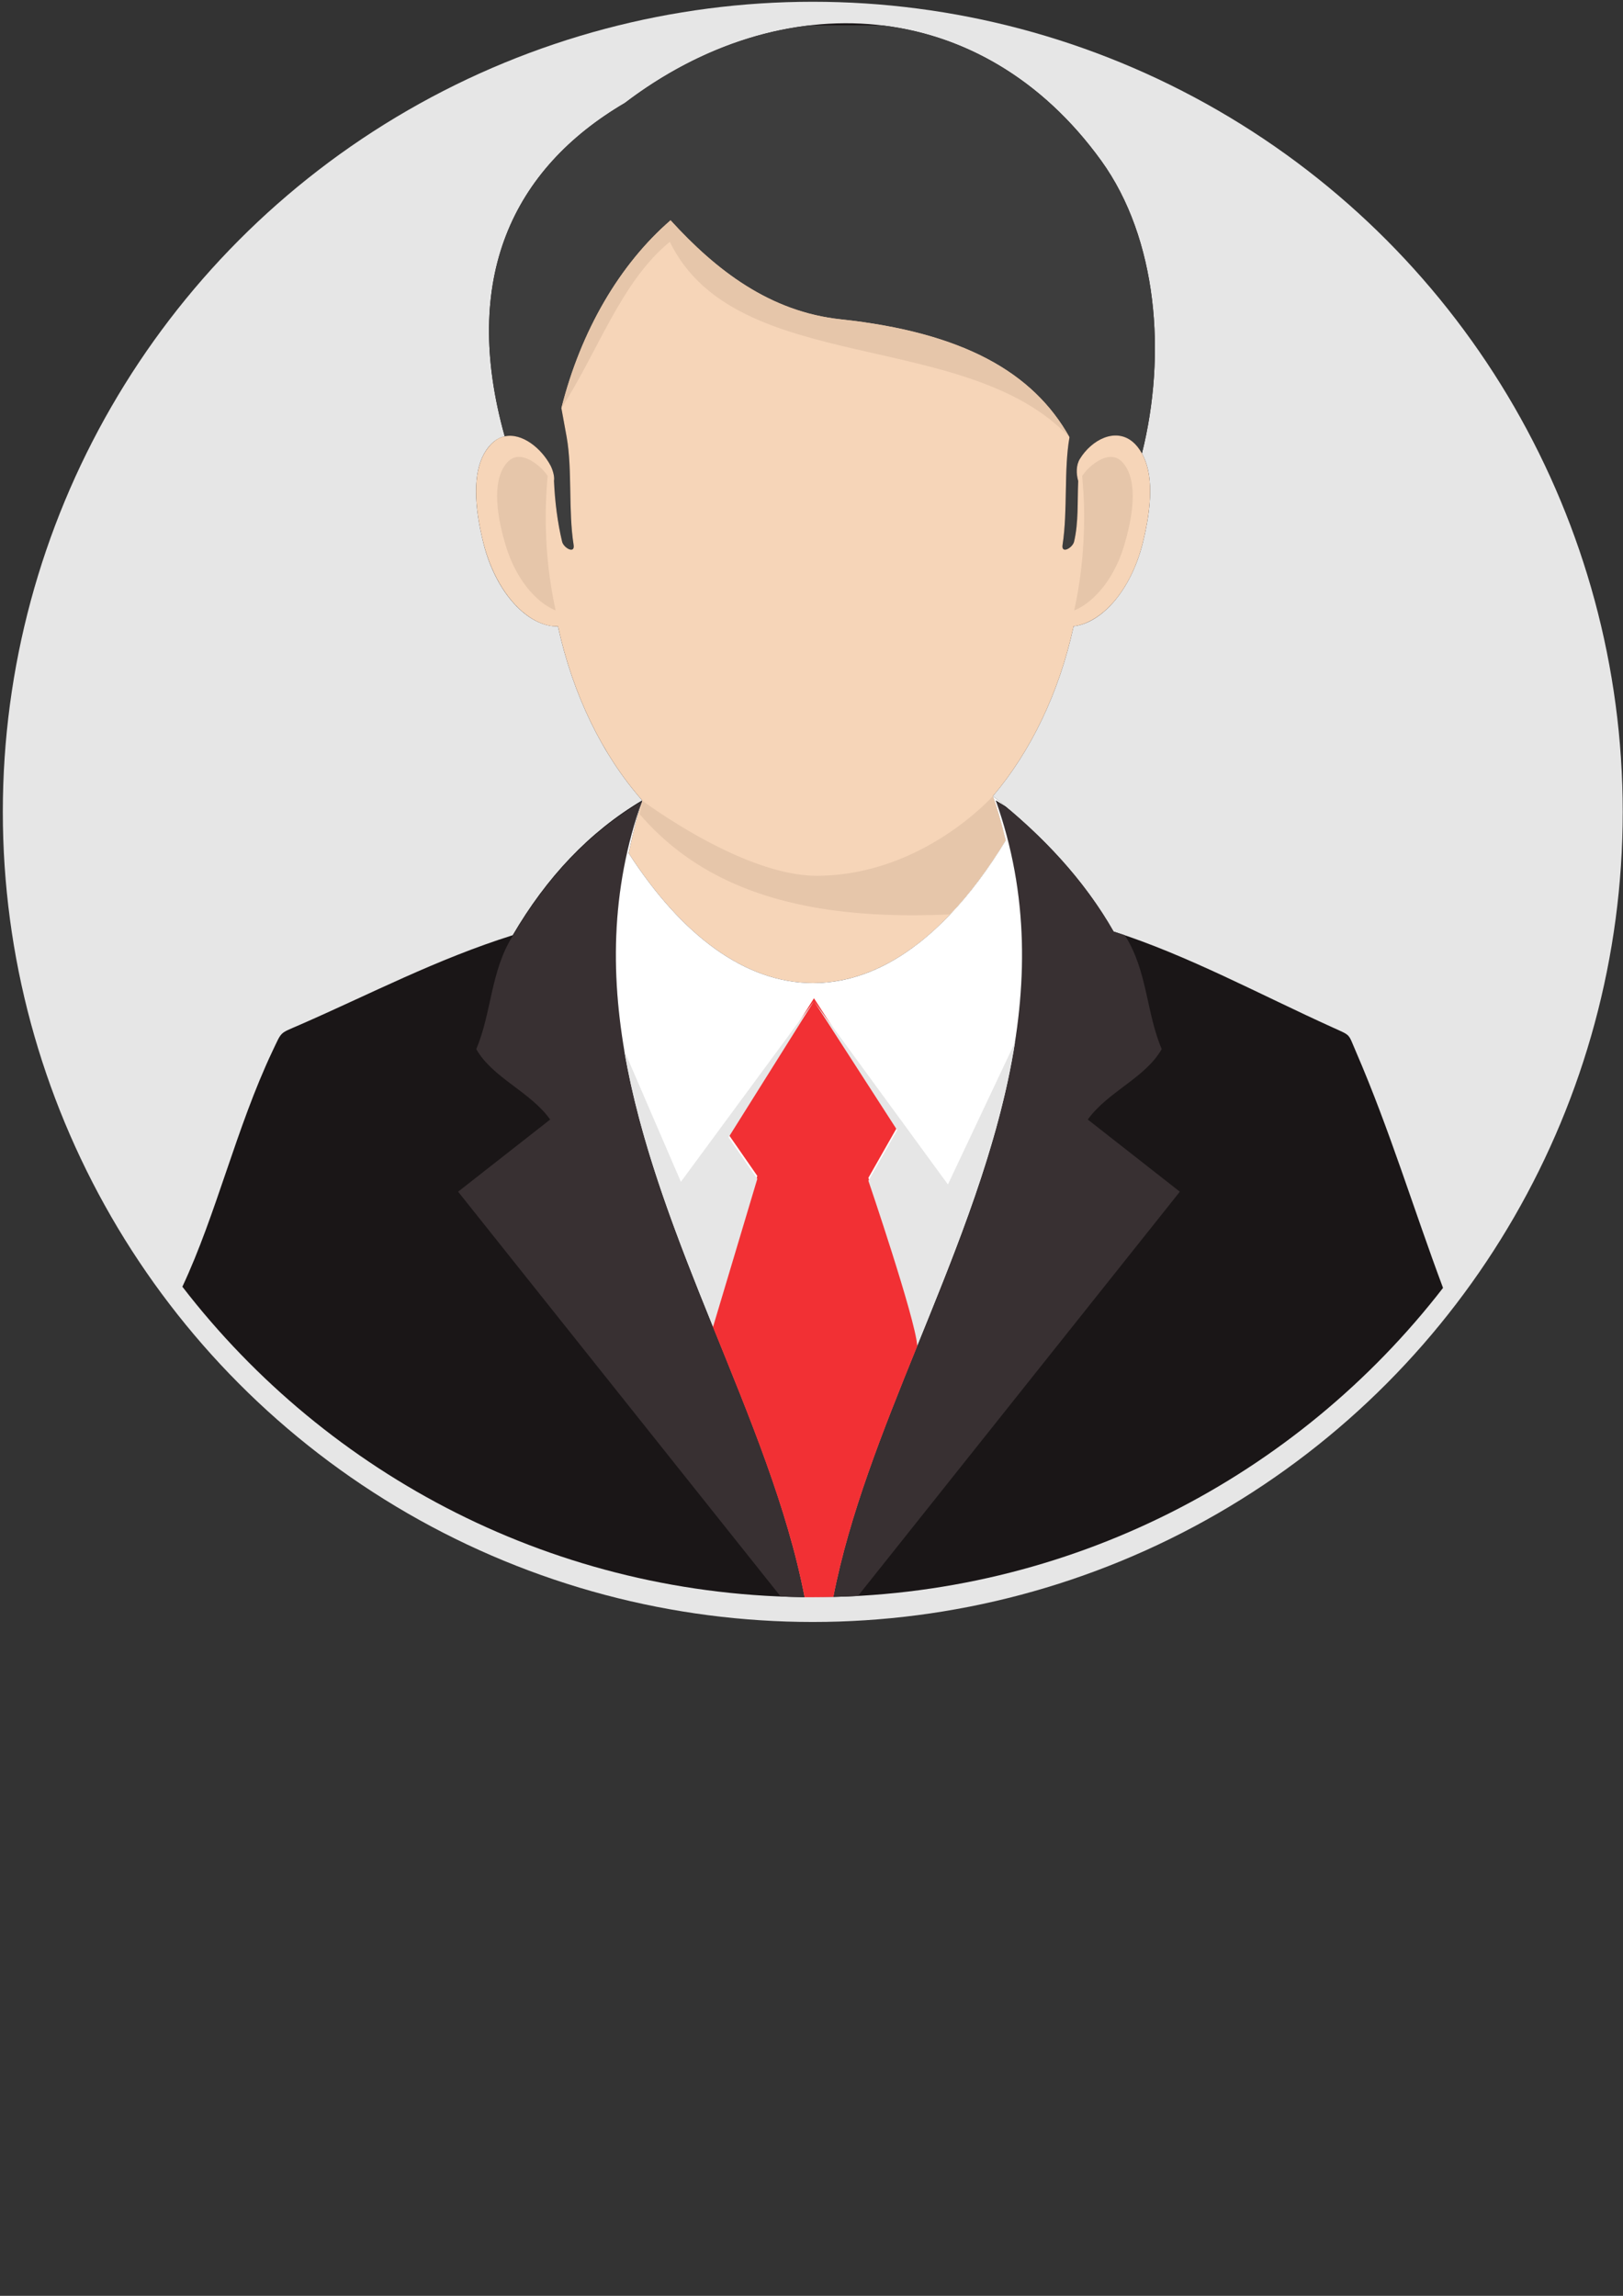 <?xml version="1.0" encoding="UTF-8" standalone="no"?>
<!-- Created with Inkscape (http://www.inkscape.org/) -->

<svg
   width="210mm"
   height="297mm"
   viewBox="0 0 210 297"
   version="1.1"
   id="svg1"
   inkscape:version="1.3.2 (091e20e, 2023-11-25, custom)"
   sodipodi:docname="malev.svg"
   xmlns:inkscape="http://www.inkscape.org/namespaces/inkscape"
   xmlns:sodipodi="http://sodipodi.sourceforge.net/DTD/sodipodi-0.dtd"
   xmlns="http://www.w3.org/2000/svg"
   xmlns:svg="http://www.w3.org/2000/svg">
  <rect x="0" y="0" width="210" height="297" fill="#333333" stroke="none"/>
  <sodipodi:namedview
     id="namedview1"
     pagecolor="#505050"
     bordercolor="#eeeeee"
     borderopacity="1"
     inkscape:showpageshadow="0"
     inkscape:pageopacity="0"
     inkscape:pagecheckerboard="0"
     inkscape:deskcolor="#505050"
     inkscape:document-units="mm"
     inkscape:zoom="2.8970539"
     inkscape:cx="-63.512799"
     inkscape:cy="69.553418"
     inkscape:window-width="1920"
     inkscape:window-height="1009"
     inkscape:window-x="1912"
     inkscape:window-y="-8"
     inkscape:window-maximized="1"
     inkscape:current-layer="layer1" />
  <defs
     id="defs1" />
  <g
     inkscape:label="Layer 1"
     inkscape:groupmode="layer"
     id="layer1">
    <circle
       class="fil1"
       cx="105.165"
       cy="105.028"
       r="104.8"
       id="circle9"
       style="fill:#e6e6e6;stroke-width:0.019" />
    <path
       class="fil2"
       d="m 147.753,58.66 c 1.451,2.577 1.355,6.643 0.076,11.702 -1.508,5.956 -5.23,10.232 -8.915,10.652 -1.871,8.609 -5.555,16.207 -10.442,21.972 6.452,5.116 11.816,10.862 15.615,17.524 9.564,3.054 18.936,8.151 28.386,12.427 2.386,1.088 1.928,0.706 2.997,3.169 4.353,10.079 7.445,20.349 11.244,30.505 -18.841,24.339 -48.334,40.011 -81.511,40.011 -33.215,0 -62.765,-15.729 -81.607,-40.164 4.391,-9.354 6.987,-20.598 11.644,-30.447 1.279,-2.672 0.859,-2.252 3.512,-3.417 9.106,-3.97 17.696,-8.495 27.584,-11.606 4.371,-7.483 9.907,-13.382 16.76,-17.448 -5.135,-5.822 -8.953,-13.592 -10.9,-22.506 -3.894,0.076 -8.017,-4.333 -9.621,-10.671 -1.279,-5.059 -1.355,-9.125 0.076,-11.702 0.764,-1.336 1.68,-2.004 2.653,-2.214 -5.727,-20.425 1.031,-34.609 15.539,-43.123 20.254,-15.405 46.081,-14.069 61.639,7.464 7.292,10.098 8.476,25.083 5.269,37.873 z"
       id="path10"
       style="fill:#1a1617;stroke-width:0.019" />
    <path
       class="fil3"
       d="M 104.784,3.282 C 96.575,4.218 88.329,7.616 80.846,13.323 66.338,21.837 59.58,36.02 65.307,56.446 c 2.233,-0.477 4.734,1.527 5.937,3.799 0.267,0.534 0.534,1.374 0.439,1.966 0.114,2.692 0.458,5.383 1.05,7.865 0.191,0.802 1.68,1.642 1.489,0.42 -0.706,-4.467 -0.153,-9.716 -0.897,-13.935 l -0.687,-3.761 c 2.539,-10.079 7.578,-18.631 14.126,-24.301 5.899,6.471 12.847,11.835 22.01,12.809 15.806,1.699 24.892,6.834 29.608,15.252 -0.744,4.219 -0.21,9.468 -0.897,13.935 -0.191,1.222 1.298,0.382 1.489,-0.42 0.592,-2.482 0.42,-5.154 0.534,-7.846 -0.267,-0.954 -0.286,-2.062 0.229,-2.882 1.814,-2.921 5.803,-4.658 8.018,-0.687 3.207,-12.79 2.023,-27.775 -5.269,-37.873 C 134.868,10.25 124.789,4.542 114.099,3.282 Z"
       id="path11"
       style="fill:#3d3d3d;stroke-width:0.019" />
    <path
       class="fil4"
       d="m 65.307,56.446 z m -1.432,0.706 c -0.439,0.363 -0.84,0.859 -1.222,1.508 -1.432,2.577 -1.355,6.643 -0.076,11.702 1.107,4.314 3.36,7.75 5.937,9.468 1.184,0.802 2.443,1.241 3.684,1.203 1.947,8.915 5.765,16.684 10.9,22.506 -0.63,1.833 -1.222,4.333 -1.756,6.834 6.853,10.614 15.061,16.799 23.862,16.799 9.277,0 17.868,-6.834 24.931,-18.459 -0.63,-2.558 -1.241,-4.62 -1.661,-5.727 4.887,-5.765 8.571,-13.363 10.442,-21.972 1.012,-0.115 2.023,-0.534 2.997,-1.184 2.577,-1.718 4.83,-5.154 5.918,-9.468 1.279,-5.059 1.374,-9.125 -0.076,-11.702 -0.363,-0.649 -0.764,-1.145 -1.203,-1.508 -2.253,-1.871 -5.307,-0.248 -6.815,2.195 -0.515,0.821 -0.496,1.928 -0.229,2.882 -0.115,2.692 0.056,5.364 -0.534,7.846 -0.191,0.802 -1.68,1.642 -1.489,0.42 0.687,-4.467 0.153,-9.716 0.897,-13.935 C 133.665,48.142 124.579,43.007 108.773,41.308 99.61,40.335 92.662,34.97 86.763,28.499 80.215,34.169 75.176,42.721 72.637,52.8 l 0.687,3.761 c 0.744,4.219 0.191,9.468 0.897,13.935 0.191,1.222 -1.298,0.382 -1.489,-0.42 -0.592,-2.482 -0.935,-5.173 -1.05,-7.865 0.096,-0.592 -0.172,-1.432 -0.439,-1.966 -1.203,-2.272 -3.703,-4.276 -5.937,-3.799 -0.496,0.096 -0.974,0.325 -1.432,0.706 z"
       id="path12"
       style="fill:#f6d5b8;stroke-width:0.019" />
    <path
       class="fil5"
       d="m 71.893,78.971 c -0.764,-3.493 -1.184,-7.025 -1.26,-10.575 -0.057,-2.272 0.019,-4.562 0.229,-6.834 -0.191,-0.267 -0.382,-0.515 -0.611,-0.764 -0.744,-0.783 -2.081,-1.794 -3.283,-1.68 -0.897,0.057 -1.489,0.783 -1.871,1.451 -1.508,2.692 -0.496,7.216 0.325,9.965 0.706,2.348 1.947,4.791 3.78,6.586 0.706,0.706 1.661,1.432 2.692,1.852 z m 67.099,0 c 0.763,-3.493 1.183,-7.025 1.26,-10.575 0.076,-2.272 -0.018,-4.562 -0.229,-6.834 0.191,-0.267 0.382,-0.515 0.611,-0.764 0.745,-0.783 2.081,-1.794 3.283,-1.68 0.897,0.057 1.489,0.783 1.871,1.451 1.508,2.692 0.496,7.216 -0.324,9.965 -0.687,2.348 -1.947,4.791 -3.78,6.586 -0.706,0.706 -1.661,1.432 -2.691,1.852 z"
       id="path13"
       style="fill:#e6c6aa;stroke-width:0.019" />
    <path
       class="fil6"
       d="m 83.098,103.635 c -12.943,36.327 14.699,70.401 20.998,102.986 -1.031,-0.017 -2.062,-0.037 -3.092,-0.095 l -41.729,-52.362 11.912,-9.335 c -2.596,-3.627 -7.426,-5.364 -9.564,-9.105 2.004,-4.734 1.852,-10.117 4.715,-14.641 4.371,-7.483 9.907,-13.382 16.76,-17.448 z m 47.589,1.183 c 5.479,4.639 10.041,9.812 13.401,15.691 0.496,0.153 0.974,0.325 1.451,0.477 l 0.058,0.096 c 2.863,4.524 2.711,9.907 4.715,14.641 -2.138,3.742 -6.949,5.479 -9.564,9.106 l 11.912,9.335 -41.653,52.304 c -1.05,0.058 -2.1,0.094 -3.169,0.115 6.319,-32.566 33.941,-66.64 20.998,-102.948 0.63,0.382 1.241,0.763 1.852,1.183 z"
       id="path14"
       style="fill:#383032;stroke-width:0.019" />
    <path
       class="fil5"
       d="m 128.473,102.985 c 0.095,-0.115 -9.048,10.308 -22.831,10.308 -9.602,0 -22.487,-9.697 -22.487,-9.678 l -0.401,1.699 c 2.443,2.844 5.192,5.116 8.208,6.929 4.467,2.673 9.526,4.333 15.023,5.25 5.288,0.878 10.996,1.069 16.951,0.802 2.539,-2.654 4.944,-5.88 7.197,-9.583 -0.611,-2.539 -1.241,-4.62 -1.661,-5.727 z"
       id="path15"
       style="fill:#e6c6aa;stroke-width:0.019" />
    <path
       class="fil7"
       d="m 105.203,127.171 c -8.8,0 -17.009,-6.185 -23.862,-16.799 0.534,-2.501 1.126,-5.001 1.756,-6.834 -8.38,23.518 0.248,46.082 9.086,67.919 4.83,11.931 9.716,23.633 11.931,35.162 h 1.088 c 0.878,0 1.756,-0.017 2.615,-0.037 2.062,-10.632 6.395,-21.456 10.843,-32.432 9.182,-22.678 18.898,-46.139 10.175,-70.611 0.458,0.286 0.897,0.554 1.355,0.84 -0.573,-0.458 -1.145,-0.935 -1.718,-1.393 0.42,1.107 1.031,3.169 1.661,5.727 -2.253,3.703 -4.658,6.929 -7.197,9.583 -5.422,5.708 -11.415,8.877 -17.734,8.877 z"
       id="path16"
       style="fill:#ffffff;stroke-width:0.019" />
    <path
       class="fil8"
       d="m 105.318,129.138 -11.053,17.62 3.722,5.364 -5.803,19.395 c 4.81,11.912 9.697,23.594 11.912,35.105 h 1.107 c 0.878,0 1.756,-0.017 2.634,-0.037 2.062,-10.613 6.376,-21.399 10.823,-32.375 0.592,-1.604 -6.299,-21.838 -6.299,-21.838 l 3.722,-6.548 z"
       id="path17"
       style="fill:#f23034;stroke-width:0.019" />
    <path
       class="fil1"
       d="m 105.318,129.519 -17.219,23.365 -7.33,-16.989 c 2.062,12.141 6.758,24.052 11.492,35.754 l 5.727,-19.147 -3.722,-5.364 z m 17.333,23.709 -17.333,-23.709 10.766,16.684 -3.722,6.548 c 0,0 6.051,17.772 6.319,21.323 5.211,-12.809 10.556,-25.885 12.656,-39.247 z"
       id="path18"
       style="fill:#e6e6e6;stroke-width:0.019" />
    <path
       class="fil5"
       d="M 108.773,41.308 C 99.61,40.335 92.662,34.97 86.763,28.499 80.216,34.169 75.176,42.721 72.637,52.8 77.314,45.622 80.349,36.421 86.668,31.286 95.201,48.81 124.98,42.358 138.381,56.56 133.665,48.142 124.579,43.007 108.773,41.308 Z"
       id="path19"
       style="fill:#e6c6aa;stroke-width:0.019" />
  </g>
</svg>
